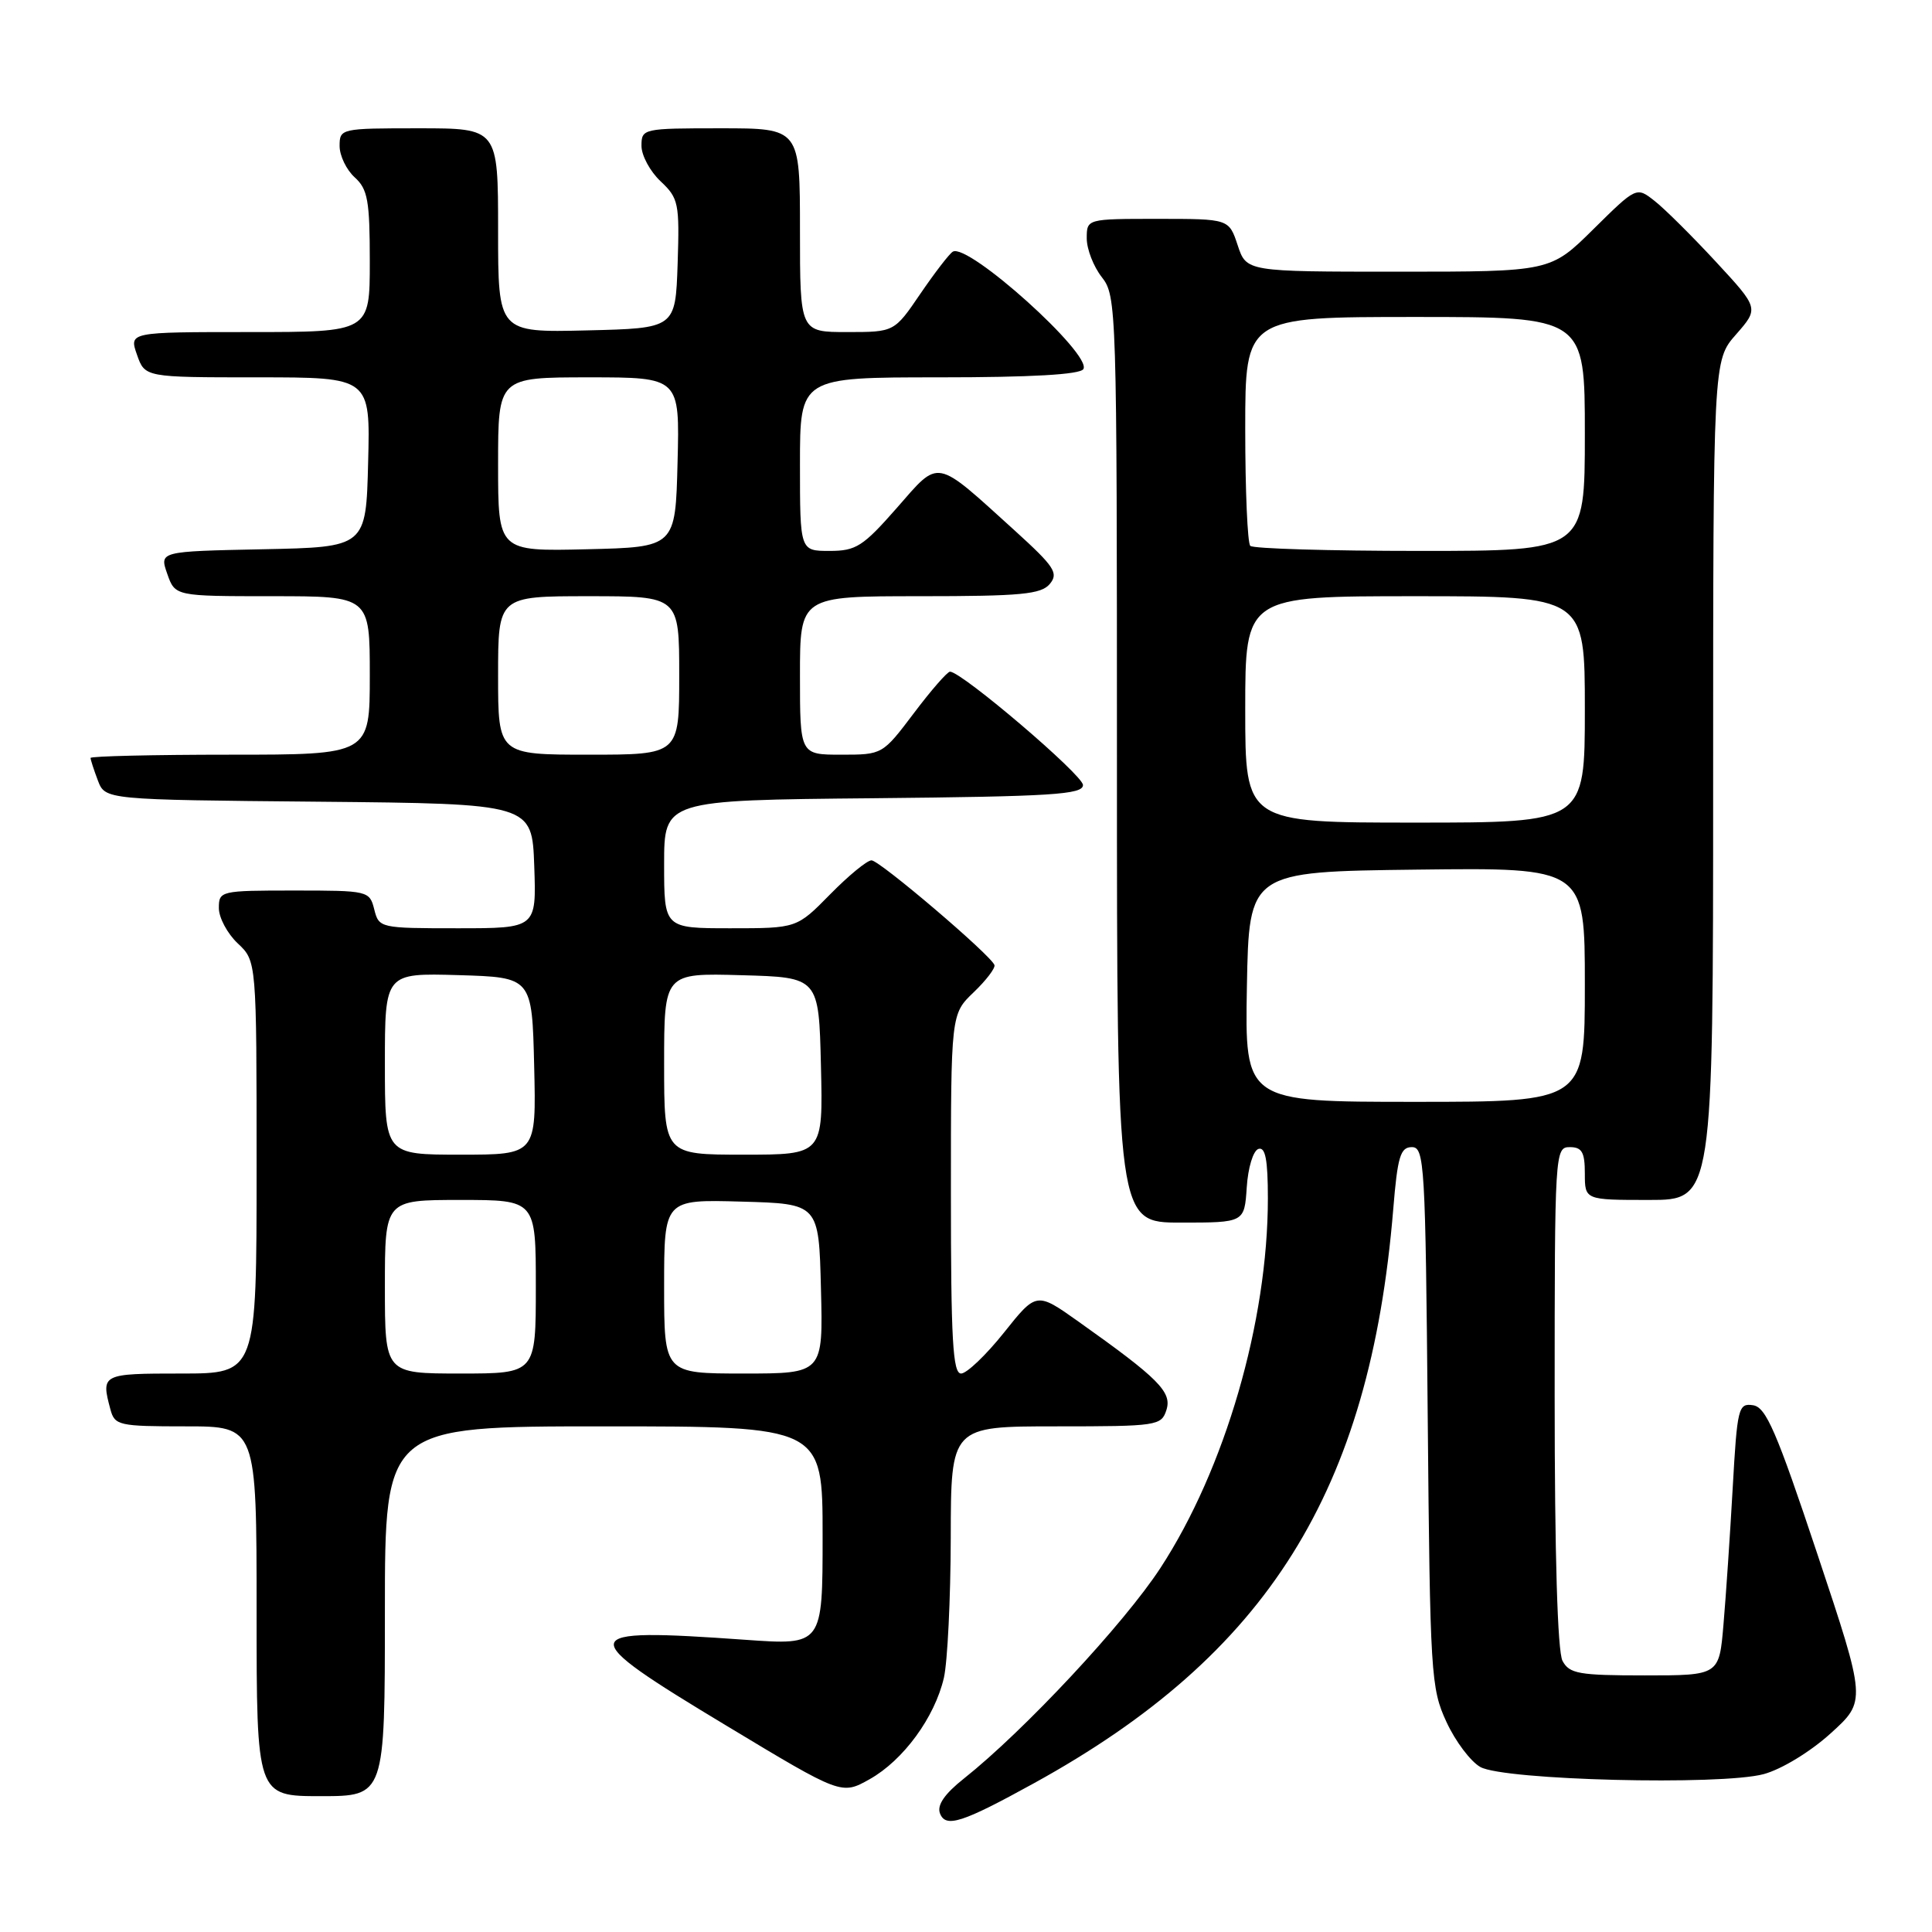 <?xml version="1.0" encoding="UTF-8" standalone="no"?>
<!DOCTYPE svg PUBLIC "-//W3C//DTD SVG 1.1//EN" "http://www.w3.org/Graphics/SVG/1.1/DTD/svg11.dtd" >
<svg xmlns="http://www.w3.org/2000/svg" xmlns:xlink="http://www.w3.org/1999/xlink" version="1.1" viewBox="0 0 256 256">
 <g >
 <path fill="currentColor"
d=" M 137.00 236.29 C 167.99 219.23 181.52 197.61 184.61 160.25 C 185.18 153.25 185.56 152.00 187.08 152.00 C 188.75 152.00 188.88 154.20 189.18 187.75 C 189.49 221.89 189.60 223.71 191.66 228.16 C 192.84 230.73 194.87 233.42 196.16 234.14 C 199.30 235.89 228.01 236.61 233.70 235.08 C 236.06 234.44 239.87 232.13 242.57 229.68 C 247.30 225.40 247.30 225.40 240.82 205.95 C 235.39 189.65 234.01 186.45 232.28 186.20 C 230.34 185.91 230.19 186.52 229.59 197.20 C 229.24 203.41 228.69 211.54 228.37 215.25 C 227.80 222.00 227.80 222.00 217.93 222.00 C 209.21 222.00 207.95 221.78 207.04 220.07 C 206.38 218.84 206.00 205.95 206.00 185.07 C 206.00 152.67 206.04 152.00 208.00 152.00 C 209.62 152.00 210.00 152.67 210.00 155.50 C 210.00 159.00 210.00 159.00 218.50 159.00 C 227.00 159.00 227.00 159.00 227.00 103.38 C 227.00 47.76 227.00 47.76 230.04 44.31 C 233.07 40.85 233.07 40.85 227.37 34.69 C 224.23 31.30 220.58 27.67 219.25 26.63 C 216.84 24.73 216.84 24.73 211.14 30.36 C 205.44 36.00 205.44 36.00 185.30 36.00 C 165.16 36.00 165.16 36.00 164.00 32.50 C 162.84 29.00 162.84 29.00 153.42 29.00 C 144.00 29.00 144.00 29.00 144.00 31.59 C 144.00 33.02 144.90 35.33 146.00 36.73 C 147.95 39.21 148.00 40.78 148.00 100.63 C 148.00 162.00 148.00 162.00 156.45 162.00 C 164.89 162.00 164.89 162.00 165.20 157.33 C 165.37 154.72 166.05 152.47 166.75 152.24 C 167.67 151.94 168.00 153.67 168.00 158.79 C 168.00 175.11 162.32 194.66 153.76 207.77 C 148.95 215.14 135.70 229.34 127.72 235.67 C 125.15 237.71 124.14 239.19 124.55 240.28 C 125.30 242.24 127.47 241.54 137.00 236.29 Z  M 51.00 213.50 C 51.00 189.00 51.00 189.00 80.00 189.00 C 109.00 189.00 109.00 189.00 109.00 203.51 C 109.00 218.01 109.00 218.01 98.75 217.28 C 76.04 215.67 75.89 216.40 96.27 228.67 C 111.50 237.85 111.50 237.85 115.24 235.75 C 119.70 233.24 123.85 227.57 125.07 222.32 C 125.55 220.22 125.96 211.86 125.98 203.75 C 126.00 189.00 126.00 189.00 139.93 189.00 C 153.36 189.00 153.89 188.92 154.56 186.82 C 155.31 184.45 153.53 182.66 142.92 175.13 C 137.34 171.17 137.34 171.17 133.02 176.59 C 130.65 179.56 128.09 182.00 127.35 182.00 C 126.25 182.00 126.00 177.52 126.00 158.19 C 126.00 134.37 126.00 134.37 129.02 131.48 C 130.67 129.90 131.91 128.27 131.77 127.87 C 131.28 126.54 116.55 114.00 115.48 114.00 C 114.89 114.00 112.43 116.03 110.00 118.50 C 105.58 123.00 105.58 123.00 96.79 123.00 C 88.00 123.00 88.00 123.00 88.00 114.52 C 88.00 106.03 88.00 106.03 115.75 105.77 C 139.43 105.54 143.50 105.28 143.50 104.02 C 143.50 102.70 127.43 89.00 125.88 89.00 C 125.53 89.00 123.37 91.47 121.09 94.50 C 116.94 99.99 116.93 100.00 111.47 100.00 C 106.00 100.00 106.00 100.00 106.00 89.50 C 106.00 79.00 106.00 79.00 121.88 79.00 C 135.32 79.00 137.96 78.75 139.11 77.37 C 140.29 75.94 139.72 75.08 134.48 70.32 C 123.75 60.60 124.58 60.75 118.82 67.32 C 114.35 72.41 113.43 73.00 109.92 73.00 C 106.00 73.00 106.00 73.00 106.00 61.50 C 106.00 50.00 106.00 50.00 124.44 50.00 C 136.63 50.00 143.11 49.63 143.55 48.91 C 144.75 46.97 128.24 32.12 126.25 33.35 C 125.78 33.63 123.85 36.15 121.95 38.93 C 118.50 44.00 118.50 44.00 112.25 44.00 C 106.00 44.00 106.00 44.00 106.00 30.50 C 106.00 17.00 106.00 17.00 95.50 17.00 C 85.18 17.00 85.00 17.04 85.00 19.33 C 85.00 20.60 86.14 22.72 87.54 24.03 C 89.92 26.27 90.05 26.93 89.79 34.96 C 89.50 43.50 89.50 43.50 77.75 43.78 C 66.00 44.06 66.00 44.06 66.00 30.53 C 66.00 17.00 66.00 17.00 55.50 17.00 C 45.15 17.00 45.00 17.03 45.00 19.35 C 45.00 20.63 45.90 22.50 47.00 23.50 C 48.73 25.06 49.00 26.58 49.00 34.65 C 49.00 44.00 49.00 44.00 33.05 44.00 C 17.10 44.00 17.10 44.00 18.15 47.00 C 19.20 50.00 19.20 50.00 34.13 50.00 C 49.07 50.00 49.07 50.00 48.78 61.25 C 48.50 72.50 48.50 72.50 34.81 72.78 C 21.12 73.06 21.12 73.06 22.16 76.03 C 23.20 79.00 23.20 79.00 36.10 79.00 C 49.00 79.00 49.00 79.00 49.00 89.50 C 49.00 100.00 49.00 100.00 30.50 100.00 C 20.32 100.00 12.00 100.20 12.00 100.43 C 12.00 100.67 12.44 102.02 12.97 103.42 C 13.94 105.97 13.94 105.97 42.22 106.23 C 70.50 106.50 70.50 106.50 70.79 114.75 C 71.08 123.00 71.08 123.00 60.65 123.00 C 50.36 123.00 50.21 122.97 49.59 120.50 C 48.97 118.04 48.79 118.00 38.98 118.00 C 29.20 118.00 29.00 118.05 29.00 120.33 C 29.00 121.60 30.13 123.71 31.50 125.00 C 34.00 127.35 34.00 127.35 34.00 154.67 C 34.00 182.00 34.00 182.00 24.00 182.00 C 13.49 182.00 13.37 182.06 14.63 186.75 C 15.20 188.88 15.73 189.00 24.62 189.00 C 34.00 189.00 34.00 189.00 34.00 213.50 C 34.00 238.00 34.00 238.00 42.50 238.00 C 51.00 238.00 51.00 238.00 51.00 213.50 Z  M 165.22 130.75 C 165.50 115.50 165.50 115.50 187.75 115.23 C 210.00 114.96 210.00 114.96 210.00 130.48 C 210.00 146.00 210.00 146.00 187.47 146.00 C 164.95 146.00 164.95 146.00 165.22 130.75 Z  M 165.00 94.00 C 165.00 79.00 165.00 79.00 187.50 79.00 C 210.00 79.00 210.00 79.00 210.00 94.00 C 210.00 109.00 210.00 109.00 187.50 109.00 C 165.00 109.00 165.00 109.00 165.00 94.00 Z  M 165.67 72.33 C 165.30 71.97 165.00 64.99 165.00 56.83 C 165.00 42.00 165.00 42.00 187.50 42.00 C 210.00 42.00 210.00 42.00 210.00 57.50 C 210.00 73.00 210.00 73.00 188.17 73.00 C 176.16 73.00 166.03 72.70 165.67 72.33 Z  M 51.00 170.50 C 51.00 159.00 51.00 159.00 61.00 159.00 C 71.00 159.00 71.00 159.00 71.00 170.50 C 71.00 182.00 71.00 182.00 61.00 182.00 C 51.00 182.00 51.00 182.00 51.00 170.50 Z  M 88.00 170.47 C 88.00 158.93 88.00 158.93 98.25 159.22 C 108.50 159.50 108.50 159.50 108.78 170.75 C 109.07 182.00 109.07 182.00 98.53 182.00 C 88.00 182.00 88.00 182.00 88.00 170.47 Z  M 51.00 140.96 C 51.00 128.93 51.00 128.93 60.75 129.21 C 70.50 129.50 70.50 129.50 70.78 141.25 C 71.06 153.00 71.06 153.00 61.03 153.00 C 51.00 153.00 51.00 153.00 51.00 140.96 Z  M 88.00 140.97 C 88.00 128.93 88.00 128.93 98.25 129.22 C 108.50 129.50 108.50 129.50 108.78 141.25 C 109.06 153.00 109.06 153.00 98.53 153.00 C 88.00 153.00 88.00 153.00 88.00 140.97 Z  M 66.00 89.50 C 66.00 79.00 66.00 79.00 78.00 79.00 C 90.00 79.00 90.00 79.00 90.00 89.50 C 90.00 100.00 90.00 100.00 78.00 100.00 C 66.00 100.00 66.00 100.00 66.00 89.50 Z  M 66.00 61.53 C 66.00 50.00 66.00 50.00 78.03 50.00 C 90.07 50.00 90.07 50.00 89.78 61.25 C 89.50 72.50 89.50 72.50 77.75 72.78 C 66.00 73.06 66.00 73.06 66.00 61.53 Z "/>
</g>
</svg>